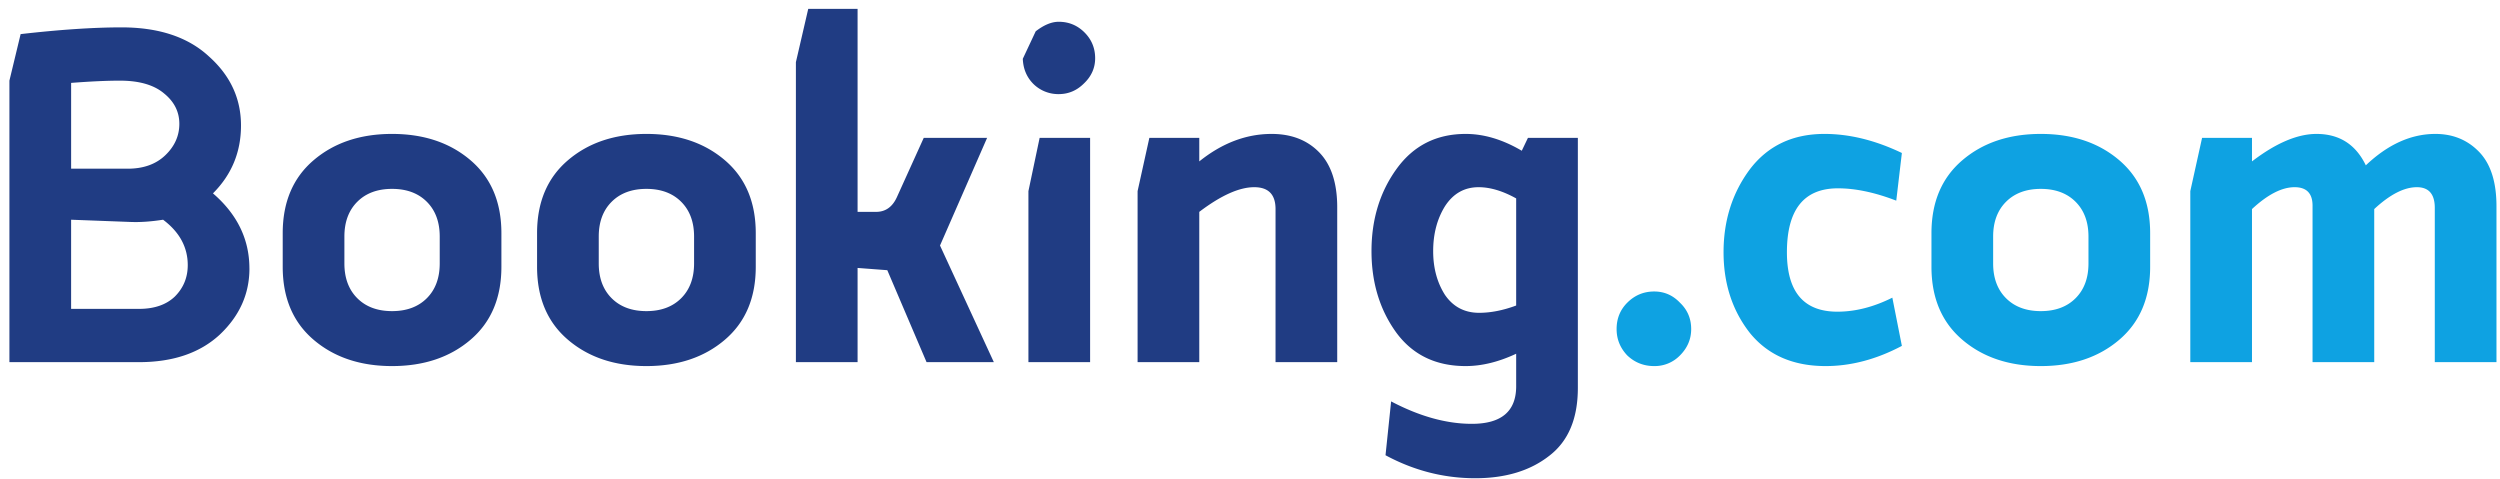 <svg width="214" height="41" fill="none" xmlns="http://www.w3.org/2000/svg"><g style="mix-blend-mode:luminosity"><path d="M21.352 22.984c0 2.176-.849 4.064-2.544 5.664-1.697 1.568-4 2.352-6.912 2.352H.806V6.904l.96-3.984c3.36-.384 6.24-.576 8.64-.576 3.2 0 5.697.832 7.488 2.496 1.825 1.632 2.736 3.6 2.736 5.904 0 2.272-.8 4.208-2.4 5.808 2.08 1.792 3.12 3.936 3.12 6.432zM11.175 19l-5.088-.192v7.632h5.809c1.311 0 2.335-.352 3.071-1.056.736-.736 1.104-1.632 1.104-2.688 0-1.536-.704-2.832-2.112-3.888-1.024.16-1.951.224-2.784.192zm-5.088-4.56h4.848c1.345 0 2.416-.384 3.216-1.152.8-.768 1.2-1.664 1.2-2.688 0-1.024-.432-1.888-1.296-2.592-.864-.736-2.127-1.104-3.791-1.104-1.12 0-2.512.064-4.176.192v7.344zm24.497 11.088c.736.736 1.728 1.104 2.976 1.104s2.24-.368 2.976-1.104c.736-.736 1.104-1.728 1.104-2.976v-2.304c0-1.248-.368-2.24-1.104-2.976-.736-.736-1.728-1.104-2.976-1.104s-2.24.368-2.976 1.104c-.736.736-1.104 1.728-1.104 2.976v2.304c0 1.248.368 2.24 1.104 2.976zm9.696 3.552c-1.76 1.504-4 2.256-6.72 2.256-2.72 0-4.96-.752-6.72-2.256-1.76-1.504-2.64-3.584-2.64-6.24v-2.88c0-2.656.88-4.736 2.64-6.24 1.76-1.504 4-2.256 6.72-2.256 2.72 0 4.96.752 6.72 2.256 1.76 1.504 2.64 3.584 2.64 6.24v2.88c0 2.656-.88 4.736-2.64 6.24zm12.077-3.552c.736.736 1.728 1.104 2.976 1.104s2.24-.368 2.976-1.104c.736-.736 1.104-1.728 1.104-2.976v-2.304c0-1.248-.368-2.24-1.104-2.976-.736-.736-1.728-1.104-2.976-1.104s-2.24.368-2.976 1.104c-.736.736-1.104 1.728-1.104 2.976v2.304c0 1.248.368 2.24 1.104 2.976zm9.696 3.552c-1.76 1.504-4 2.256-6.72 2.256-2.72 0-4.96-.752-6.72-2.256-1.76-1.504-2.64-3.584-2.64-6.24v-2.88c0-2.656.88-4.736 2.64-6.24 1.76-1.504 4-2.256 6.72-2.256 2.72 0 4.96.752 6.72 2.256 1.76 1.504 2.64 3.584 2.64 6.24v2.88c0 2.656-.88 4.736-2.64 6.24zm13.9-5.952-2.544-.192V31h-5.28V5.32L69.185.76h4.224v17.376h1.584c.8 0 1.392-.416 1.776-1.248l2.304-5.088h5.424l-4.032 9.216L85.073 31h-5.76l-3.36-7.872zM93.313 31h-5.28V16.36l.96-4.56h4.32V31zM90.624 1.864c.865 0 1.6.304 2.209.912.608.608.912 1.344.912 2.208 0 .832-.32 1.552-.96 2.16-.608.608-1.328.912-2.16.912a3.035 3.035 0 0 1-2.16-.864c-.577-.576-.88-1.296-.913-2.16l1.104-2.352c.704-.544 1.36-.816 1.968-.816zm23.842 15.888V31h-5.28V17.896c0-1.248-.608-1.872-1.824-1.872-1.28 0-2.848.704-4.704 2.112V31h-5.28V16.36l1.007-4.56h4.273v2.016c1.952-1.568 4.016-2.352 6.192-2.352 1.696 0 3.056.528 4.08 1.584s1.536 2.624 1.536 4.704zm15.318 8.4v-9.168c-1.152-.64-2.224-.96-3.216-.96-1.216 0-2.176.544-2.88 1.632-.672 1.088-1.008 2.368-1.008 3.84 0 1.44.336 2.688 1.008 3.744.704 1.024 1.68 1.536 2.928 1.536.992 0 2.048-.208 3.168-.624zm5.28-14.352v21.408c0 2.624-.816 4.56-2.448 5.808-1.632 1.28-3.744 1.92-6.336 1.92-2.688 0-5.248-.656-7.68-1.968l.48-4.608c2.432 1.28 4.736 1.92 6.912 1.92 2.528 0 3.792-1.072 3.792-3.216V30.28c-1.504.704-2.944 1.056-4.32 1.056-2.56 0-4.544-.96-5.952-2.88-1.408-1.952-2.112-4.272-2.112-6.96 0-2.72.72-5.072 2.16-7.056 1.44-1.984 3.408-2.976 5.904-2.976 1.568 0 3.168.48 4.8 1.44l.528-1.104h4.272z" fill="#203C83"/><path d="M141.597 24.952c.864 0 1.6.32 2.208.96.64.608.96 1.36.96 2.256 0 .864-.32 1.616-.96 2.256a3.007 3.007 0 0 1-2.208.912c-.896 0-1.664-.304-2.304-.912-.608-.64-.912-1.392-.912-2.256 0-.896.304-1.648.912-2.256.64-.64 1.408-.96 2.304-.96zM162.8 13.096l-.48 4.08c-1.824-.704-3.488-1.056-4.992-1.056-2.912 0-4.368 1.824-4.368 5.472 0 3.392 1.44 5.088 4.32 5.088 1.536 0 3.104-.4 4.704-1.2l.816 4.128c-2.176 1.152-4.352 1.728-6.528 1.728-2.784 0-4.944-.944-6.48-2.832-1.504-1.92-2.256-4.224-2.256-6.912 0-2.72.752-5.088 2.256-7.104 1.536-2.016 3.664-3.024 6.384-3.024 2.144 0 4.352.544 6.624 1.632zm8.917 12.432c.736.736 1.728 1.104 2.976 1.104s2.24-.368 2.976-1.104c.736-.736 1.104-1.728 1.104-2.976v-2.304c0-1.248-.368-2.24-1.104-2.976-.736-.736-1.728-1.104-2.976-1.104s-2.24.368-2.976 1.104c-.736.736-1.104 1.728-1.104 2.976v2.304c0 1.248.368 2.24 1.104 2.976zm9.696 3.552c-1.76 1.504-4 2.256-6.72 2.256-2.72 0-4.96-.752-6.72-2.256-1.76-1.504-2.64-3.584-2.64-6.24v-2.88c0-2.656.88-4.736 2.64-6.24 1.76-1.504 4-2.256 6.72-2.256 2.72 0 4.96.752 6.72 2.256 1.76 1.504 2.64 3.584 2.64 6.24v2.88c0 2.656-.88 4.736-2.64 6.24zm32.285-11.424V31h-5.28V17.8c0-1.184-.512-1.776-1.536-1.776-1.088 0-2.304.624-3.648 1.872V31h-5.28V17.608c0-1.056-.512-1.584-1.536-1.584-1.088 0-2.304.624-3.648 1.872V31h-5.28V16.36l1.008-4.56h4.272v2.016c2.048-1.568 3.888-2.352 5.52-2.352 1.952 0 3.36.896 4.224 2.688 1.888-1.792 3.872-2.688 5.952-2.688 1.504 0 2.752.512 3.744 1.536.992 1.024 1.488 2.576 1.488 4.656z" fill="#0EA2E2"/></g></svg>